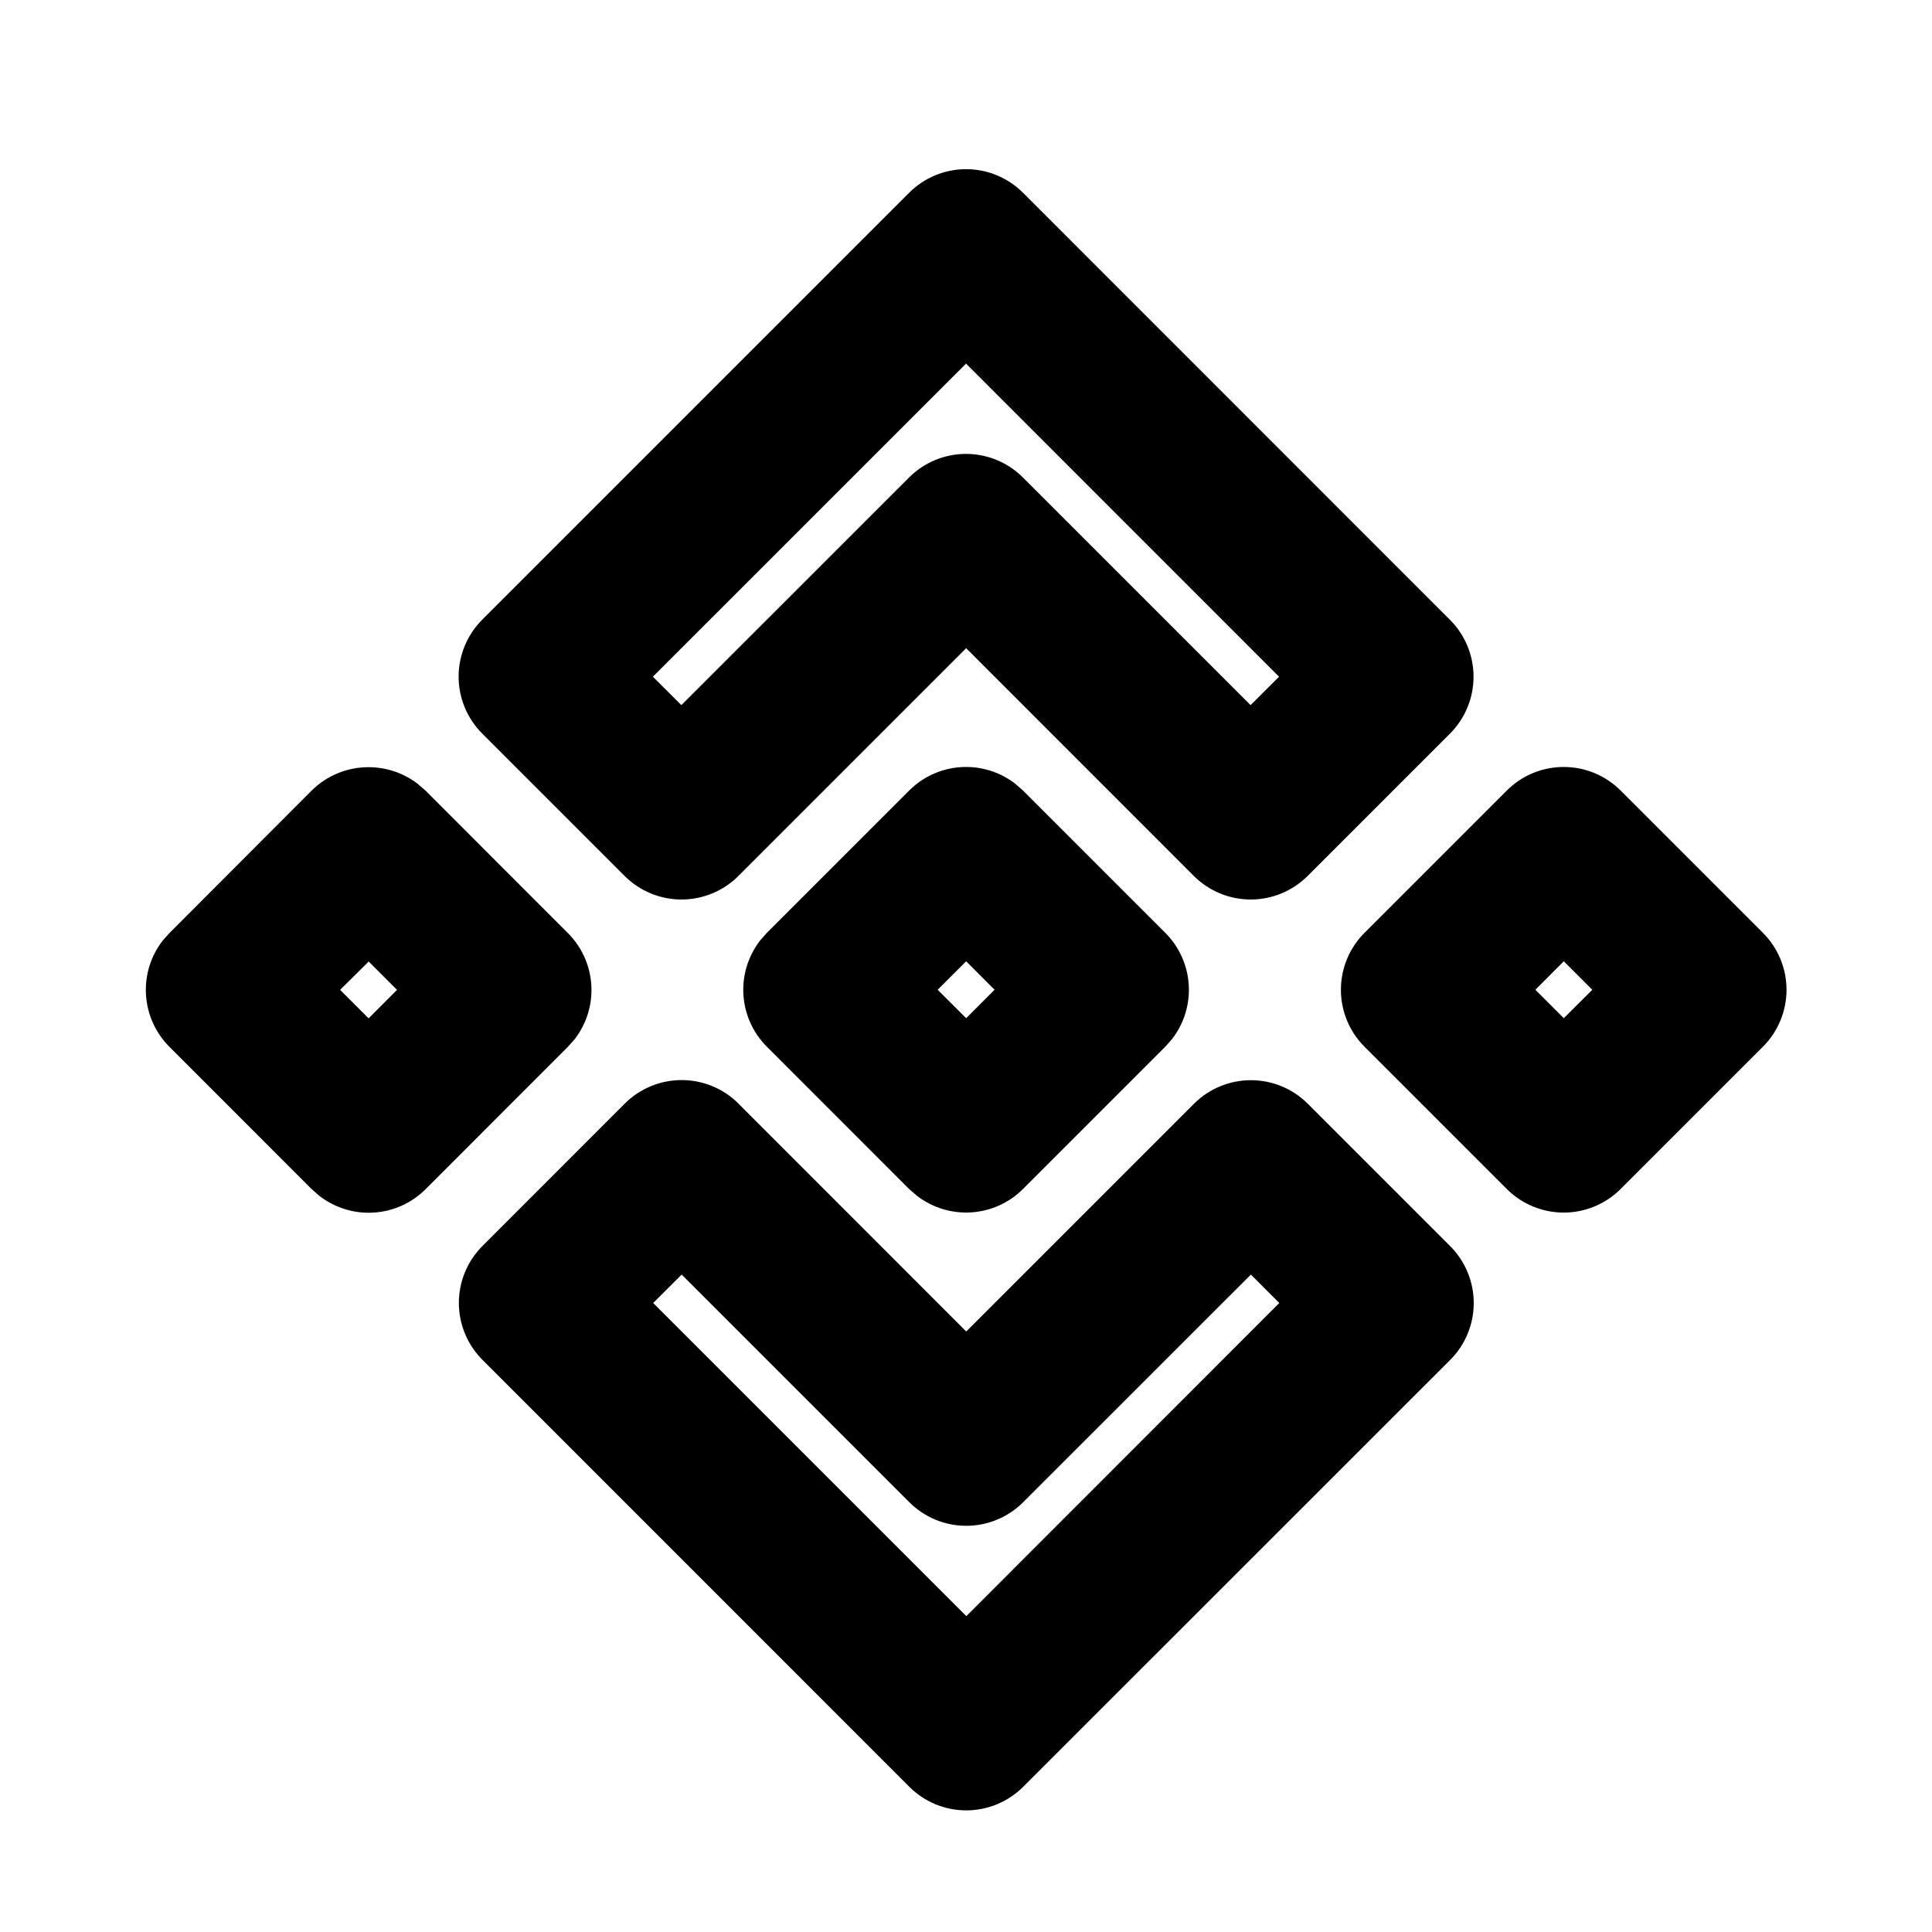 <svg width="324" height="324" viewBox="0 0 324 324" fill="none" xmlns="http://www.w3.org/2000/svg">
<g clip-path="url(#clip0_60_25)" filter="url(#filter0_i_60_25)">
<path fill-rule="evenodd" clip-rule="evenodd" d="M123.863 181.102L162.041 219.294L200.232 181.102C202.764 178.572 206.197 177.15 209.777 177.15C213.356 177.15 216.789 178.572 219.321 181.102L243.189 204.97C244.444 206.224 245.44 207.713 246.119 209.352C246.799 210.991 247.148 212.748 247.148 214.522C247.148 216.296 246.799 218.053 246.119 219.691C245.44 221.33 244.444 222.819 243.189 224.073L171.585 295.65C169.053 298.181 165.62 299.603 162.041 299.603C158.461 299.603 155.028 298.181 152.496 295.65L80.906 224.046C78.375 221.514 76.953 218.081 76.953 214.501C76.953 210.922 78.375 207.489 80.906 204.957L104.76 181.089C106.014 179.834 107.503 178.838 109.142 178.159C110.78 177.479 112.537 177.13 114.311 177.13C116.085 177.13 117.842 177.479 119.481 178.159C121.12 178.838 122.609 179.834 123.863 181.089V181.102ZM209.777 209.749L171.585 247.927C169.053 250.458 165.62 251.88 162.041 251.88C158.461 251.88 155.028 250.458 152.496 247.927L114.318 209.749L109.539 214.515L162.054 267.03L214.542 214.515L209.777 209.749ZM271.782 128.574L295.65 152.442C298.181 154.974 299.603 158.407 299.603 161.986C299.603 165.566 298.181 168.999 295.65 171.531L271.782 195.399C269.25 197.93 265.817 199.352 262.238 199.352C258.658 199.352 255.225 197.93 252.693 195.399L228.825 171.531C226.294 168.999 224.872 165.566 224.872 161.986C224.872 158.407 226.294 154.974 228.825 152.442L252.693 128.574C255.225 126.043 258.658 124.621 262.238 124.621C265.817 124.621 269.25 126.043 271.782 128.574ZM170.276 127.453L171.558 128.574L195.426 152.442C197.75 154.767 199.147 157.859 199.353 161.14C199.559 164.421 198.561 167.665 196.547 170.262L195.426 171.531L171.558 195.399C169.242 197.711 166.166 199.104 162.9 199.317C159.635 199.531 156.403 198.551 153.806 196.56L152.456 195.399L128.601 171.531C126.277 169.206 124.88 166.114 124.674 162.833C124.468 159.552 125.466 156.308 127.481 153.711L128.601 152.442L152.469 128.574C154.794 126.25 157.886 124.853 161.167 124.647C164.448 124.441 167.692 125.439 170.289 127.453H170.276ZM61.83 124.659C64.797 124.659 67.682 125.636 70.038 127.44L71.374 128.601L95.229 152.469C97.555 154.792 98.954 157.884 99.163 161.165C99.372 164.446 98.376 167.69 96.363 170.289L95.229 171.558L71.374 195.426C69.05 197.75 65.957 199.147 62.676 199.353C59.395 199.559 56.152 198.561 53.554 196.546L52.272 195.426L28.418 171.558C26.091 169.235 24.692 166.143 24.484 162.862C24.275 159.581 25.27 156.337 27.284 153.738L28.418 152.469L52.245 128.601C53.501 127.348 54.992 126.355 56.632 125.679C58.272 125.002 60.029 124.656 61.803 124.659H61.83ZM61.83 157.248L57.038 162L61.816 166.779L66.582 162L61.816 157.234L61.83 157.248ZM262.251 157.207L257.486 161.986L262.251 166.752L267.03 161.986L262.251 157.207ZM162.027 157.207L157.248 161.986L162.027 166.752L166.793 161.986L162.027 157.207ZM171.572 28.337L243.162 99.941C245.693 102.472 247.115 105.905 247.115 109.485C247.115 113.065 245.693 116.498 243.162 119.029L219.294 142.897C216.762 145.428 213.329 146.85 209.75 146.85C206.17 146.85 202.737 145.428 200.205 142.897L162.027 104.706L123.836 142.897C121.304 145.428 117.871 146.85 114.291 146.85C110.711 146.85 107.278 145.428 104.747 142.897L80.865 119.016C78.334 116.484 76.912 113.051 76.912 109.471C76.912 105.892 78.334 102.459 80.865 99.927L152.469 28.323C155.001 25.792 158.434 24.37 162.014 24.37C165.593 24.37 169.026 25.792 171.558 28.323L171.572 28.337ZM162 56.983L109.485 109.485L114.264 114.25L152.456 76.073C154.987 73.542 158.42 72.12 162 72.12C165.58 72.12 169.013 73.542 171.545 76.073L209.723 114.25L214.502 109.485L162 56.97V56.983Z" fill="black"/>
</g>
<defs>
<filter id="filter0_i_60_25" x="0" y="0" width="324" height="328" filterUnits="userSpaceOnUse" color-interpolation-filters="sRGB">
<feFlood flood-opacity="0" result="BackgroundImageFix"/>
<feBlend mode="normal" in="SourceGraphic" in2="BackgroundImageFix" result="shape"/>
<feColorMatrix in="SourceAlpha" type="matrix" values="0 0 0 0 0 0 0 0 0 0 0 0 0 0 0 0 0 0 127 0" result="hardAlpha"/>
<feOffset dy="4"/>
<feGaussianBlur stdDeviation="2"/>
<feComposite in2="hardAlpha" operator="arithmetic" k2="-1" k3="1"/>
<feColorMatrix type="matrix" values="0 0 0 0 0 0 0 0 0 0 0 0 0 0 0 0 0 0 0.25 0"/>
<feBlend mode="normal" in2="shape" result="effect1_innerShadow_60_25"/>
</filter>
<clipPath id="clip0_60_25">
<rect width="324" height="324" fill="white"/>
</clipPath>
</defs>
</svg>

